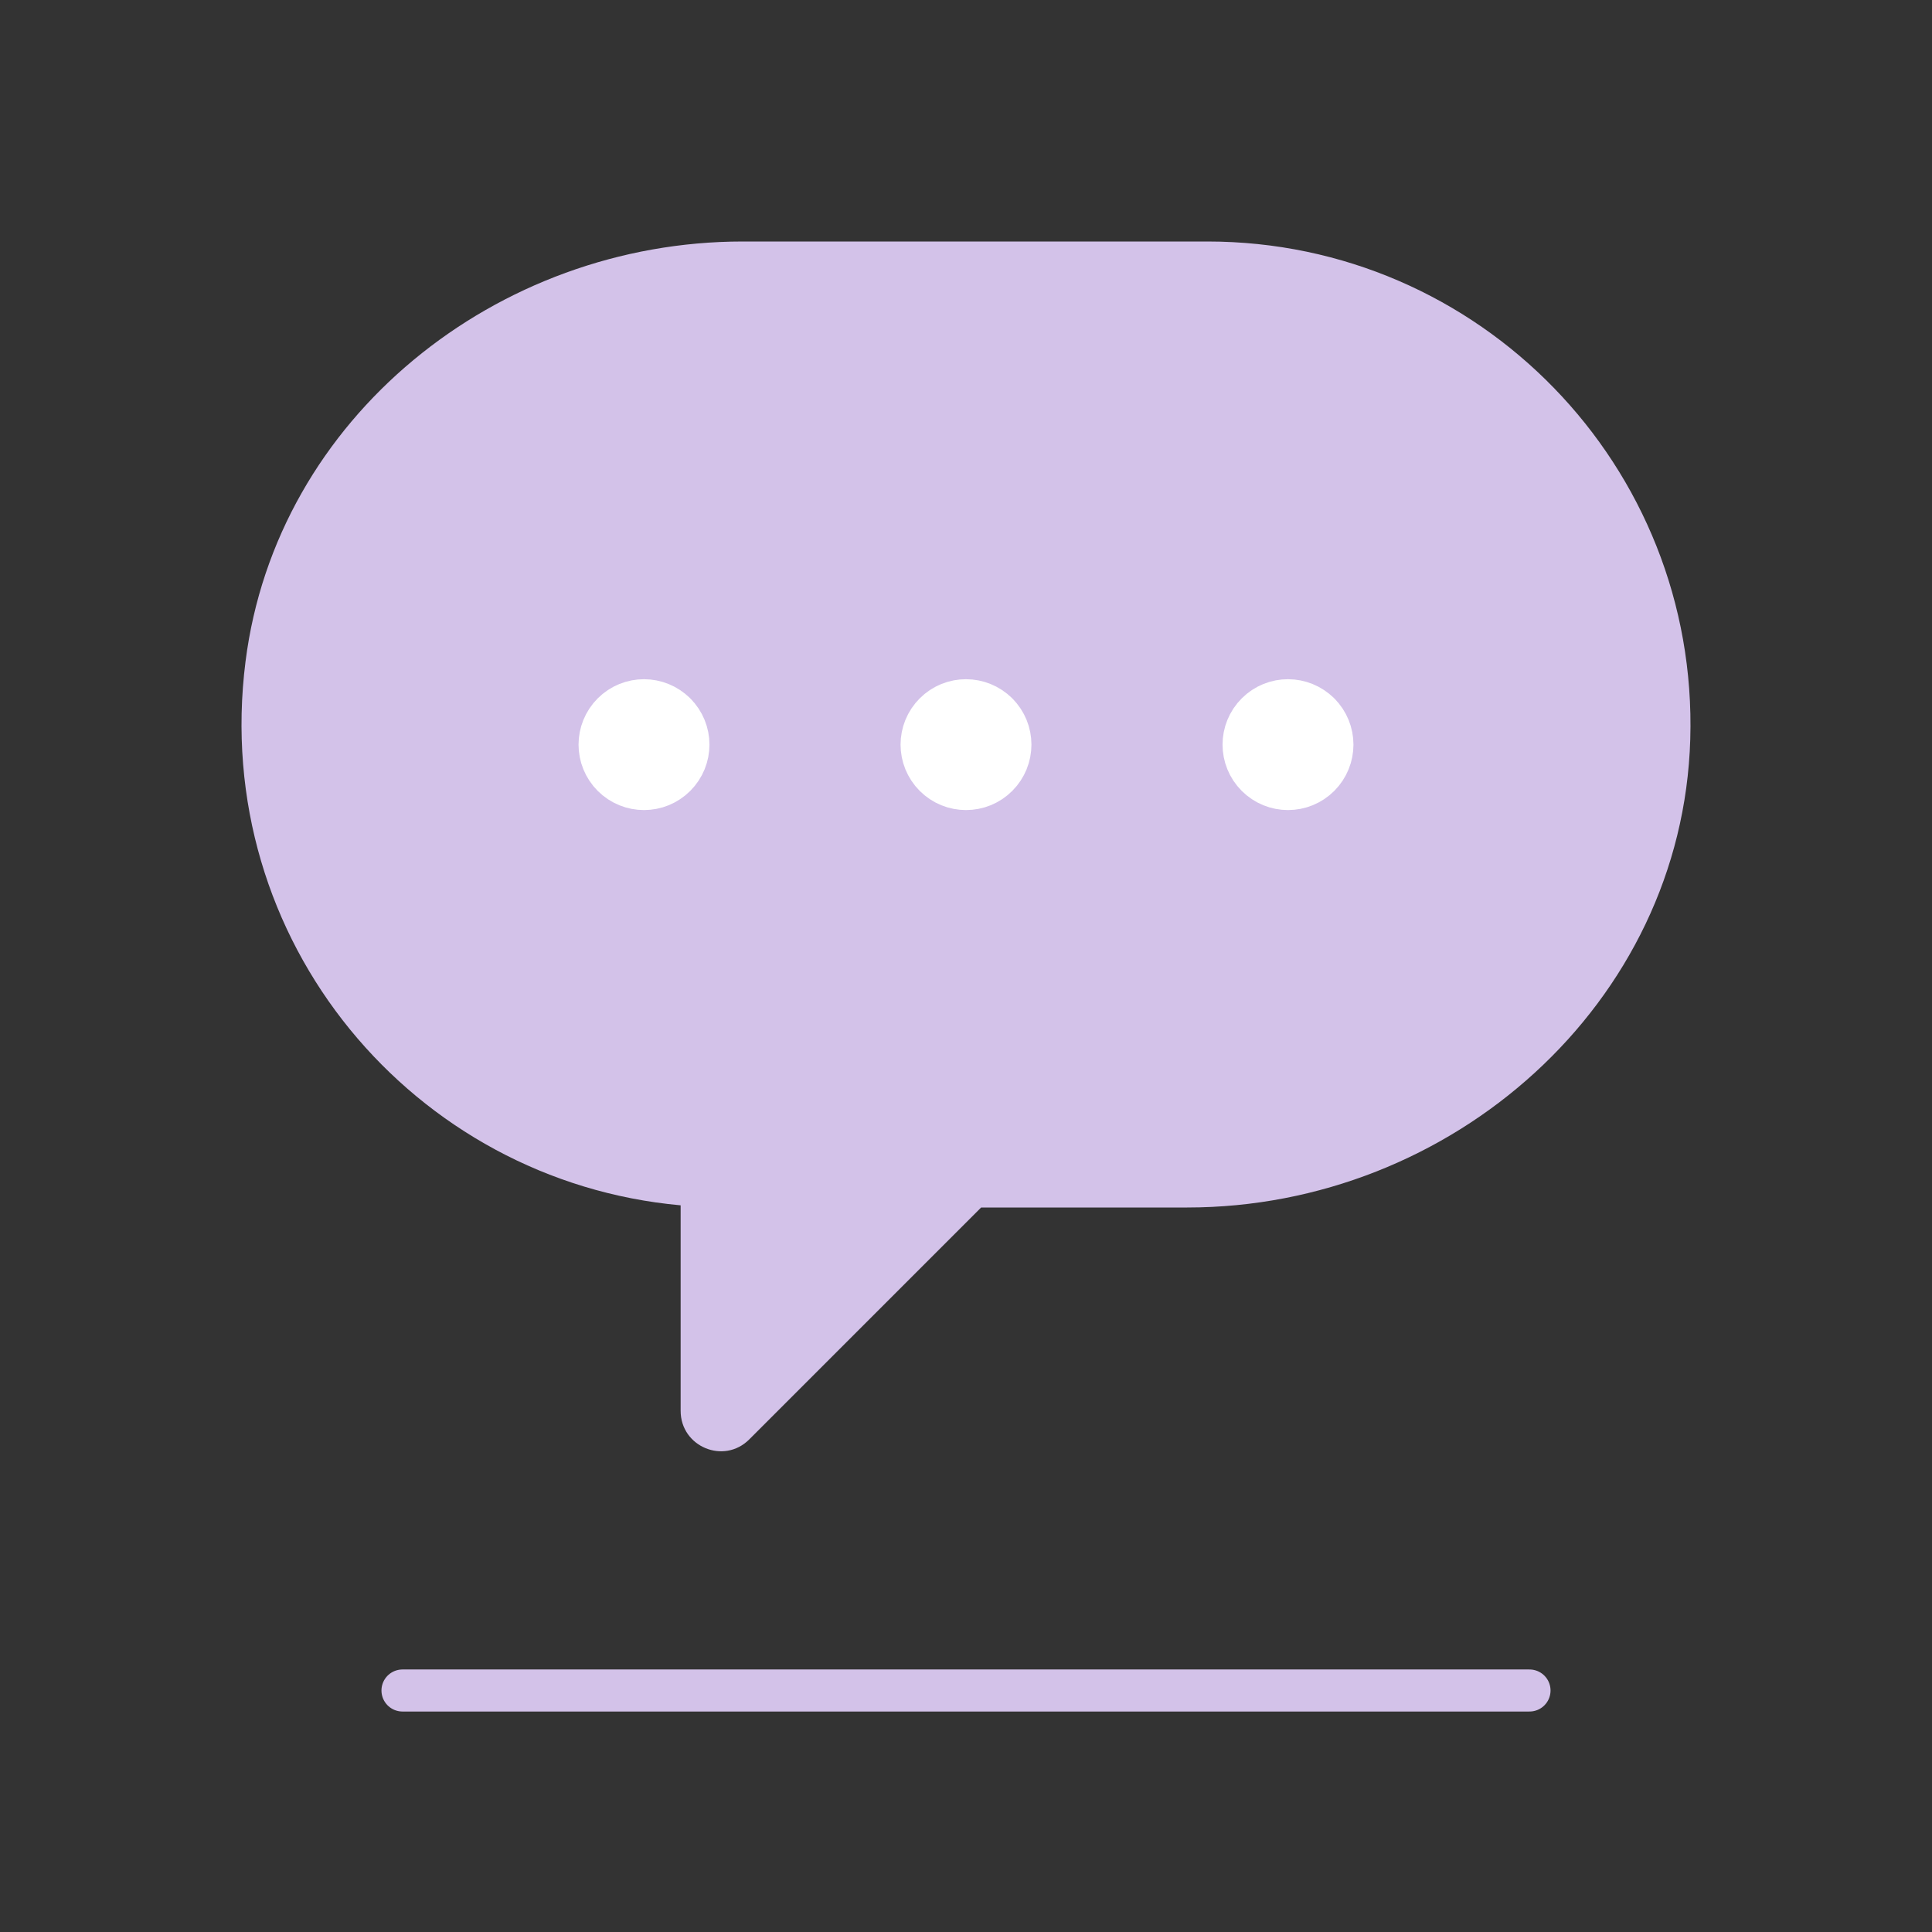 <svg width="64" height="64" viewBox="0 0 64 64" fill="none" xmlns="http://www.w3.org/2000/svg">
<rect x="0" y="0" width="64" height="64" fill="#333333" stroke="none"/>
<path d="M13.333 56H50.667" stroke="#D3C2E9" stroke-width="1.393" stroke-linecap="round" stroke-linejoin="round"/>
<path fill-rule="evenodd" clip-rule="evenodd" d="M22.547 39.928C13.72 39.131 6.96 31.179 8.133 21.915C9.155 13.832 16.456 8 24.605 8H40C49 8 56.264 15.432 55.992 24.493C55.731 33.251 48.088 40 39.328 40H32.501C30.405 42.093 27.411 45.091 24.819 47.683C23.979 48.523 22.547 47.925 22.547 46.736V39.928Z" fill="#D3C2E9"/>
<path d="M32.472 24.195C32.733 24.456 32.733 24.877 32.472 25.139C32.211 25.4 31.789 25.4 31.528 25.139C31.267 24.877 31.267 24.456 31.528 24.195C31.789 23.933 32.211 23.936 32.472 24.195" stroke="white" stroke-width="3" stroke-linecap="round" stroke-linejoin="round"/>
<path d="M43.139 24.195C43.4 24.456 43.4 24.877 43.139 25.139C42.877 25.4 42.456 25.4 42.195 25.139C41.933 24.877 41.933 24.456 42.195 24.195C42.456 23.933 42.877 23.936 43.139 24.195" stroke="white" stroke-width="3" stroke-linecap="round" stroke-linejoin="round"/>
<path d="M21.805 24.195C22.067 24.456 22.067 24.877 21.805 25.139C21.544 25.4 21.123 25.4 20.861 25.139C20.6 24.877 20.6 24.456 20.861 24.195C21.123 23.933 21.544 23.936 21.805 24.195" stroke="white" stroke-width="3" stroke-linecap="round" stroke-linejoin="round"/>
</svg>
